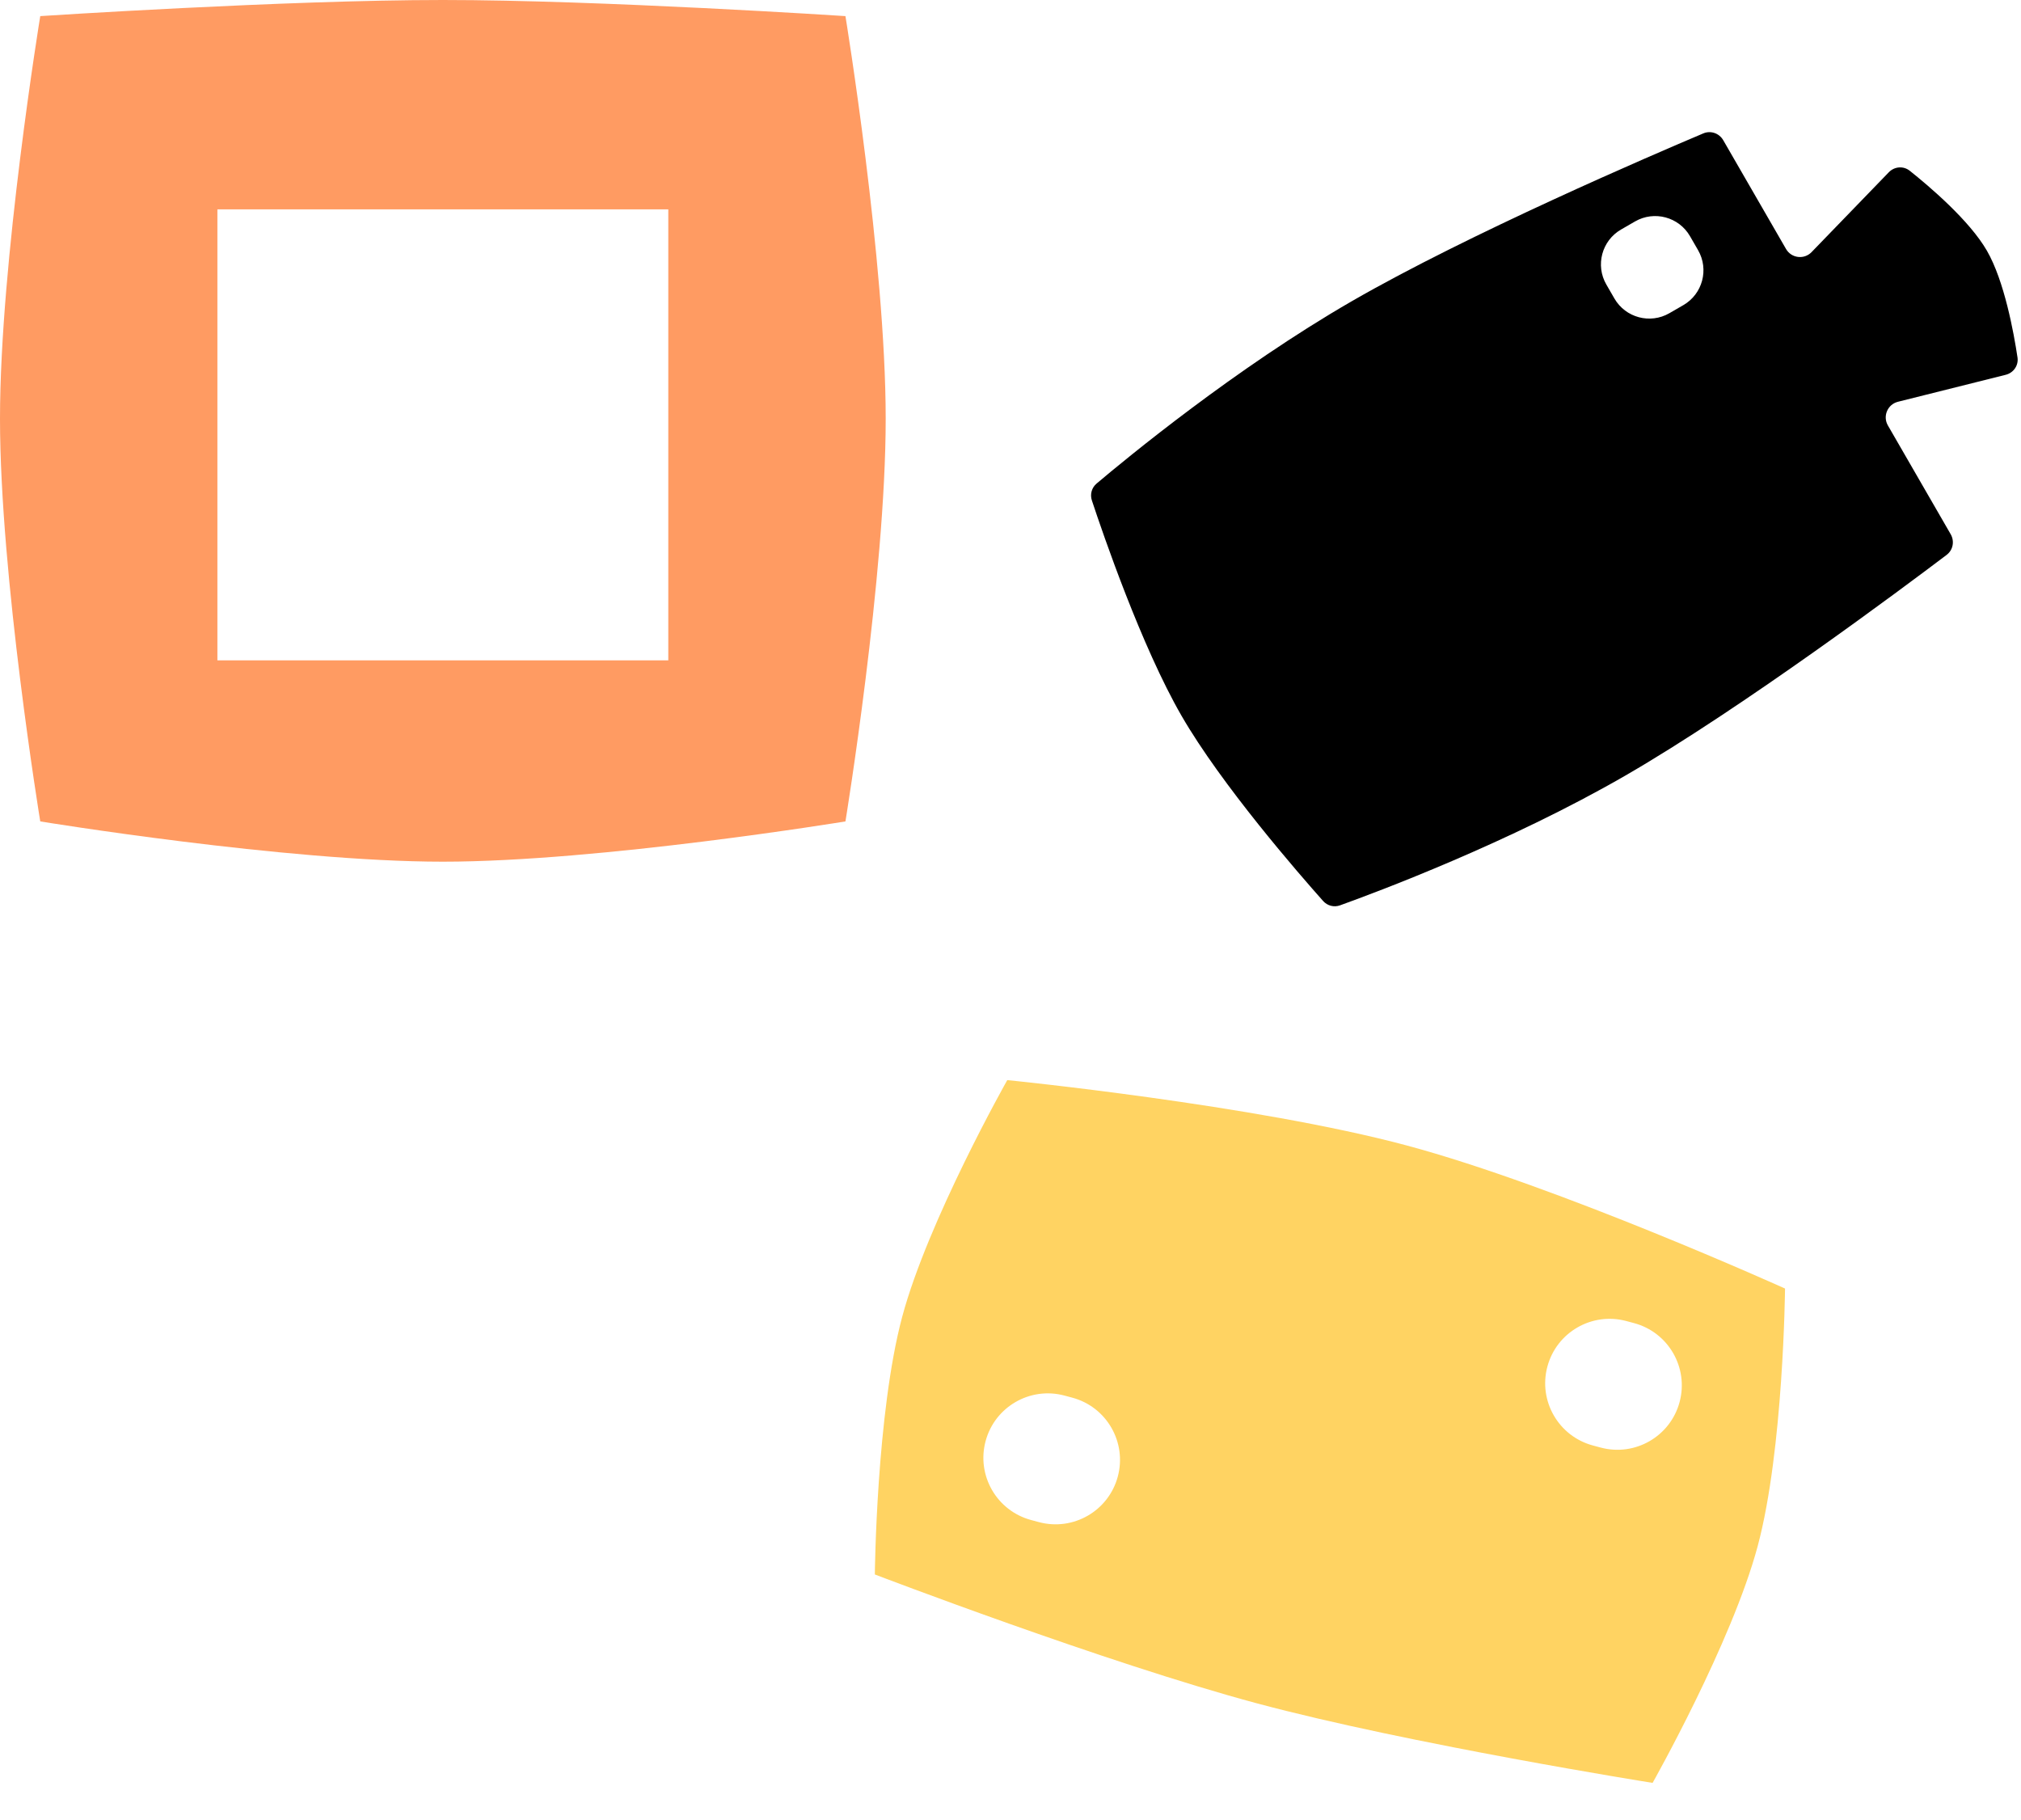<svg width="251" height="226" viewBox="0 0 251 226" fill="none" xmlns="http://www.w3.org/2000/svg">
<path fill-rule="evenodd" clip-rule="evenodd" d="M125.1 134.124C125.1 134.124 155.83 137.181 174.691 142.235C193.552 147.289 221.693 160.006 221.693 160.006C221.693 160.006 221.51 180.006 218.298 191.993C215.087 203.979 205.245 221.392 205.245 221.392C205.245 221.392 174.987 216.574 156.126 211.52C137.265 206.466 108.652 195.51 108.652 195.51C108.652 195.51 108.835 175.509 112.047 163.523C115.258 151.536 125.1 134.124 125.1 134.124ZM192.179 169.697C193.322 165.429 197.709 162.897 201.977 164.04L202.943 164.299C207.211 165.443 209.743 169.829 208.6 174.097C207.456 178.365 203.069 180.897 198.802 179.754L197.836 179.495C193.568 178.351 191.035 173.965 192.179 169.697ZM132.204 173.297C127.936 172.153 123.549 174.686 122.406 178.954C121.262 183.222 123.795 187.608 128.063 188.752L129.028 189.011C133.296 190.154 137.683 187.621 138.826 183.354C139.97 179.086 137.437 174.699 133.17 173.556L132.204 173.297Z" fill="#FFD362"/>
<path fill-rule="evenodd" clip-rule="evenodd" d="M55 0C35.474 0 5 2 5 2C5 2 0 32.474 0 52C0 71.526 5 102 5 102C5 102 35.474 107 55 107C74.526 107 105 102 105 102C105 102 110 71.526 110 52C110 32.474 105 2 105 2C105 2 74.526 0 55 0ZM83 82V26H27V82H83Z" fill="#FF9B62"/>
<path fill-rule="evenodd" clip-rule="evenodd" d="M214.021 17.414L221.818 30.919C222.482 32.069 224.063 32.264 224.987 31.309L234.583 21.391C235.279 20.671 236.396 20.578 237.179 21.201C239.607 23.134 244.59 27.362 246.763 31.125C248.936 34.888 250.106 41.318 250.565 44.386C250.713 45.377 250.074 46.297 249.103 46.54L235.716 49.891C234.427 50.214 233.805 51.681 234.469 52.831L242.266 66.336C242.768 67.206 242.562 68.301 241.761 68.906C236.371 72.984 216.353 87.942 201.842 96.32C187.439 104.635 170.99 110.781 166.429 112.421C165.679 112.691 164.856 112.477 164.326 111.882C161.377 108.573 151.707 97.483 146.737 88.875C141.767 80.267 136.998 66.347 135.606 62.139C135.356 61.382 135.583 60.562 136.191 60.048C139.892 56.918 153.439 45.746 167.842 37.43C182.353 29.052 205.317 19.195 211.542 16.566C212.467 16.175 213.519 16.544 214.021 17.414ZM209.892 29.33C208.512 26.939 205.454 26.119 203.062 27.5L201.33 28.5C198.939 29.881 198.119 32.939 199.5 35.33L200.5 37.062C201.881 39.453 204.939 40.273 207.33 38.892L209.062 37.892C211.454 36.511 212.273 33.453 210.892 31.062L209.892 29.33Z" fill="black"/>
</svg>
